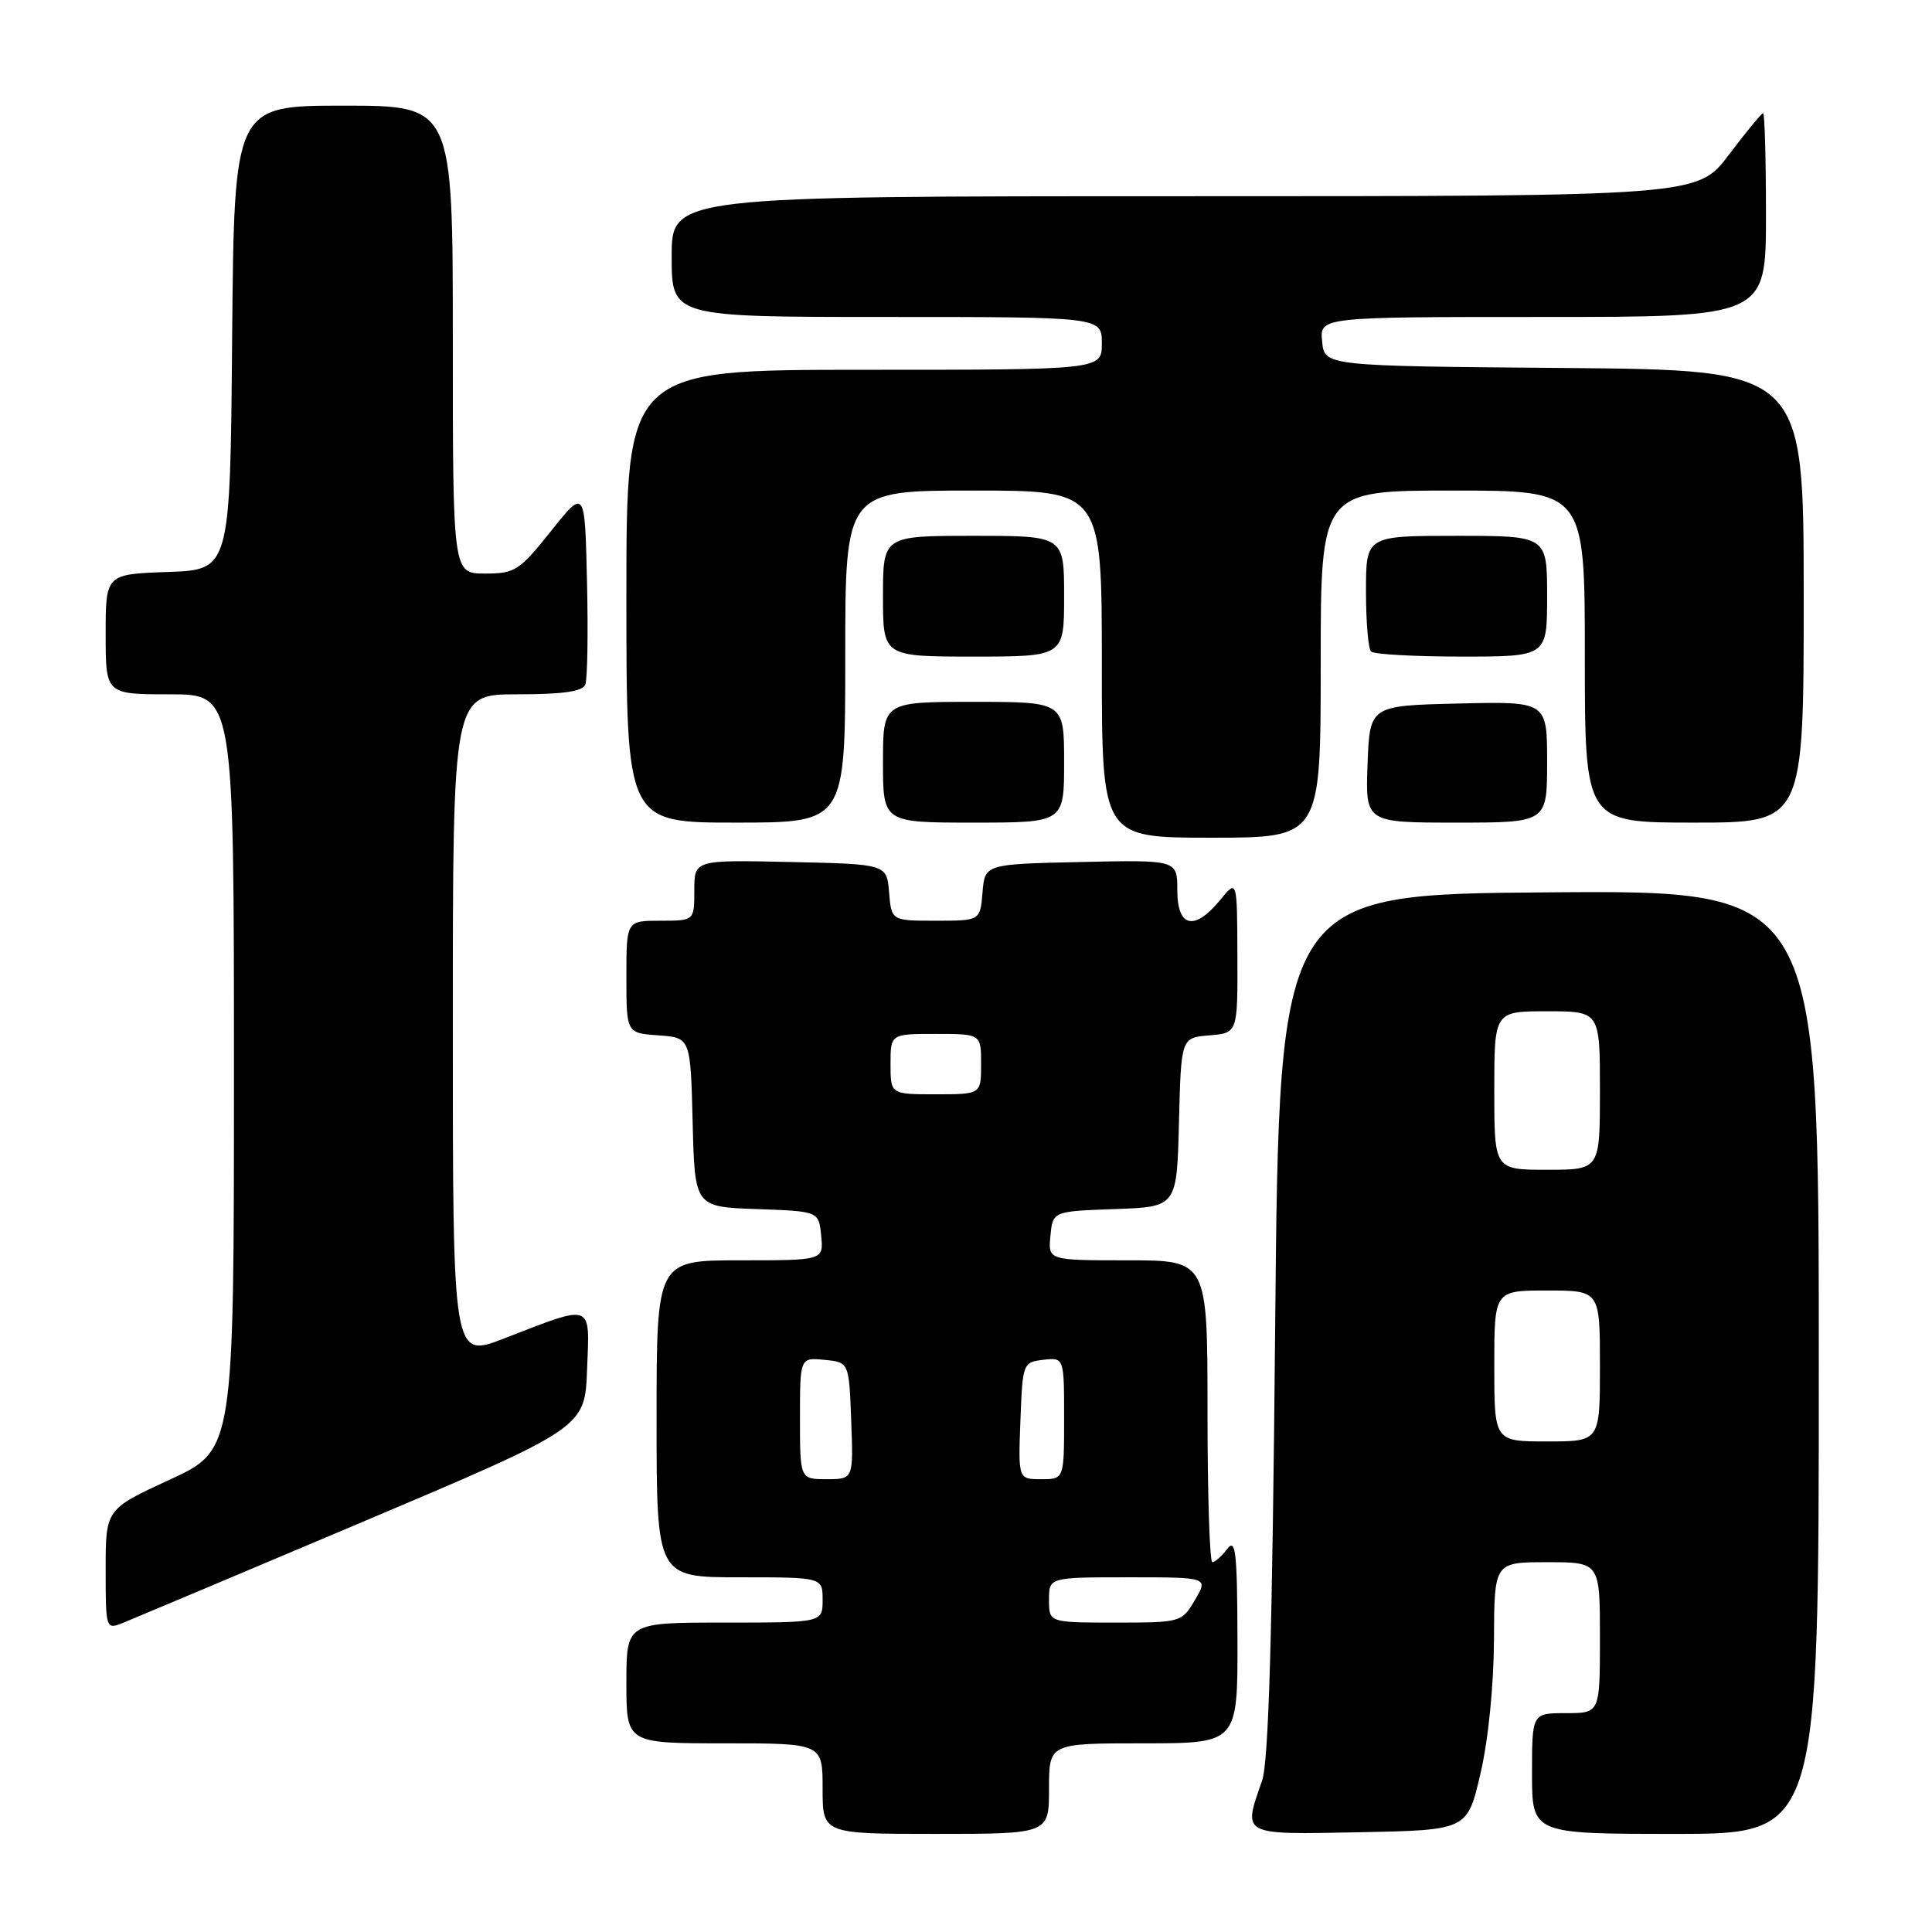 <?xml version="1.0" encoding="UTF-8" standalone="no"?>
<!DOCTYPE svg PUBLIC "-//W3C//DTD SVG 1.1//EN" "http://www.w3.org/Graphics/SVG/1.1/DTD/svg11.dtd" >
<svg xmlns="http://www.w3.org/2000/svg" xmlns:xlink="http://www.w3.org/1999/xlink" version="1.1" viewBox="0 0 256 256">
 <g >
 <path fill="currentColor"
d=" M 139.00 237.00 C 139.00 231.00 139.00 231.00 151.50 231.00 C 164.00 231.00 164.00 231.00 163.97 217.25 C 163.94 205.60 163.73 203.77 162.61 205.25 C 161.88 206.21 160.99 207.00 160.64 207.00 C 160.29 207.00 160.00 198.00 160.00 187.00 C 160.00 167.00 160.00 167.00 149.44 167.00 C 138.87 167.00 138.87 167.00 139.19 163.75 C 139.50 160.50 139.50 160.50 147.72 160.21 C 155.94 159.92 155.94 159.92 156.22 148.71 C 156.50 137.50 156.50 137.50 160.25 137.19 C 164.00 136.88 164.00 136.88 163.96 126.69 C 163.93 116.50 163.93 116.50 161.68 119.25 C 158.27 123.41 156.00 122.90 156.00 117.97 C 156.00 113.94 156.00 113.94 143.25 114.22 C 130.50 114.50 130.50 114.50 130.19 118.25 C 129.88 122.00 129.88 122.00 124.00 122.00 C 118.12 122.00 118.12 122.00 117.81 118.25 C 117.50 114.50 117.50 114.50 104.75 114.22 C 92.00 113.94 92.00 113.94 92.00 117.97 C 92.00 122.00 92.00 122.00 87.50 122.00 C 83.00 122.00 83.00 122.00 83.00 129.44 C 83.00 136.89 83.00 136.89 87.25 137.19 C 91.50 137.50 91.50 137.50 91.78 148.71 C 92.06 159.92 92.06 159.92 100.28 160.21 C 108.50 160.50 108.50 160.50 108.81 163.75 C 109.13 167.00 109.13 167.00 98.06 167.00 C 87.00 167.00 87.00 167.00 87.00 188.00 C 87.00 209.00 87.00 209.00 98.00 209.00 C 109.00 209.00 109.00 209.00 109.00 212.00 C 109.00 215.00 109.00 215.00 96.00 215.00 C 83.00 215.00 83.00 215.00 83.00 223.00 C 83.00 231.00 83.00 231.00 96.00 231.00 C 109.00 231.00 109.00 231.00 109.00 237.00 C 109.00 243.00 109.00 243.00 124.00 243.00 C 139.00 243.00 139.00 243.00 139.00 237.00 Z  M 196.17 235.00 C 197.21 230.56 197.93 223.32 197.96 217.25 C 198.00 207.00 198.00 207.00 205.00 207.00 C 212.00 207.00 212.00 207.00 212.00 217.00 C 212.00 227.00 212.00 227.00 207.50 227.00 C 203.00 227.00 203.00 227.00 203.00 235.00 C 203.00 243.00 203.00 243.00 222.00 243.00 C 241.00 243.00 241.00 243.00 241.00 180.49 C 241.00 117.97 241.00 117.97 205.25 118.24 C 169.50 118.50 169.50 118.50 168.97 175.50 C 168.59 216.66 168.11 233.47 167.22 235.99 C 164.68 243.26 164.34 243.09 180.21 242.78 C 194.43 242.50 194.43 242.50 196.17 235.00 Z  M 48.00 201.68 C 77.50 189.19 77.50 189.19 77.79 181.47 C 78.14 172.52 78.72 172.74 66.75 177.37 C 60.00 179.98 60.00 179.98 60.00 135.99 C 60.00 92.00 60.00 92.00 68.53 92.00 C 74.63 92.00 77.21 91.63 77.56 90.69 C 77.84 89.98 77.94 83.84 77.78 77.06 C 77.50 64.74 77.50 64.74 73.01 70.37 C 68.82 75.63 68.24 76.00 64.26 76.00 C 60.00 76.00 60.00 76.00 60.00 45.00 C 60.00 14.00 60.00 14.00 45.51 14.00 C 31.03 14.00 31.03 14.00 30.76 44.75 C 30.50 75.50 30.50 75.50 22.25 75.79 C 14.00 76.08 14.00 76.08 14.00 84.04 C 14.00 92.00 14.00 92.00 22.50 92.00 C 31.00 92.00 31.00 92.00 31.00 142.06 C 31.00 192.13 31.00 192.13 22.50 196.06 C 14.00 199.98 14.00 199.98 14.00 207.97 C 14.00 215.84 14.03 215.94 16.25 215.06 C 17.49 214.56 31.77 208.54 48.00 201.68 Z  M 175.00 88.00 C 175.00 65.00 175.00 65.00 192.50 65.00 C 210.00 65.00 210.00 65.00 210.00 87.00 C 210.00 109.00 210.00 109.00 224.50 109.00 C 239.00 109.00 239.00 109.00 239.00 79.01 C 239.00 49.03 239.00 49.03 207.25 48.76 C 175.50 48.50 175.50 48.50 175.19 45.25 C 174.87 42.00 174.87 42.00 204.44 42.00 C 234.00 42.00 234.00 42.00 234.00 28.50 C 234.00 21.07 233.83 15.00 233.62 15.00 C 233.41 15.00 231.37 17.48 229.09 20.50 C 224.94 26.00 224.94 26.00 156.97 26.00 C 89.00 26.00 89.00 26.00 89.00 34.00 C 89.00 42.00 89.00 42.00 117.50 42.00 C 146.00 42.00 146.00 42.00 146.00 45.50 C 146.00 49.00 146.00 49.00 114.50 49.00 C 83.00 49.00 83.00 49.00 83.00 79.00 C 83.00 109.00 83.00 109.00 97.50 109.00 C 112.00 109.00 112.00 109.00 112.00 87.00 C 112.00 65.00 112.00 65.00 129.00 65.00 C 146.00 65.00 146.00 65.00 146.00 88.00 C 146.00 111.00 146.00 111.00 160.50 111.00 C 175.00 111.00 175.00 111.00 175.00 88.00 Z  M 141.00 101.00 C 141.00 93.00 141.00 93.00 129.00 93.00 C 117.00 93.00 117.00 93.00 117.00 101.00 C 117.00 109.00 117.00 109.00 129.00 109.00 C 141.00 109.00 141.00 109.00 141.00 101.00 Z  M 205.00 100.97 C 205.00 92.94 205.00 92.94 193.25 93.22 C 181.50 93.50 181.50 93.50 181.21 101.25 C 180.92 109.00 180.92 109.00 192.96 109.00 C 205.00 109.00 205.00 109.00 205.00 100.97 Z  M 141.00 79.00 C 141.00 71.00 141.00 71.00 129.00 71.00 C 117.00 71.00 117.00 71.00 117.00 79.00 C 117.00 87.00 117.00 87.00 129.00 87.00 C 141.00 87.00 141.00 87.00 141.00 79.00 Z  M 205.00 79.00 C 205.00 71.00 205.00 71.00 193.00 71.00 C 181.00 71.00 181.00 71.00 181.00 78.33 C 181.00 82.37 181.30 85.97 181.67 86.33 C 182.03 86.70 187.43 87.00 193.67 87.00 C 205.00 87.00 205.00 87.00 205.00 79.00 Z  M 139.00 212.00 C 139.00 209.00 139.00 209.00 149.56 209.00 C 160.11 209.00 160.11 209.00 158.34 212.00 C 156.59 214.97 156.48 215.00 147.78 215.00 C 139.00 215.00 139.00 215.00 139.00 212.00 Z  M 106.00 187.94 C 106.00 179.87 106.00 179.87 109.25 180.19 C 112.50 180.50 112.50 180.50 112.79 188.25 C 113.08 196.00 113.08 196.00 109.54 196.00 C 106.00 196.00 106.00 196.00 106.00 187.94 Z  M 135.21 188.25 C 135.50 180.62 135.54 180.50 138.25 180.18 C 141.00 179.87 141.00 179.87 141.00 187.93 C 141.00 196.00 141.00 196.00 137.96 196.00 C 134.92 196.00 134.92 196.00 135.21 188.25 Z  M 118.00 141.00 C 118.00 137.00 118.00 137.00 124.00 137.00 C 130.00 137.00 130.00 137.00 130.00 141.00 C 130.00 145.00 130.00 145.00 124.00 145.00 C 118.00 145.00 118.00 145.00 118.00 141.00 Z  M 198.00 181.00 C 198.00 171.00 198.00 171.00 205.00 171.00 C 212.00 171.00 212.00 171.00 212.00 181.00 C 212.00 191.00 212.00 191.00 205.00 191.00 C 198.00 191.00 198.00 191.00 198.00 181.00 Z  M 198.00 144.50 C 198.00 134.00 198.00 134.00 205.00 134.00 C 212.00 134.00 212.00 134.00 212.00 144.50 C 212.00 155.00 212.00 155.00 205.00 155.00 C 198.00 155.00 198.00 155.00 198.00 144.50 Z "/>
</g>
</svg>